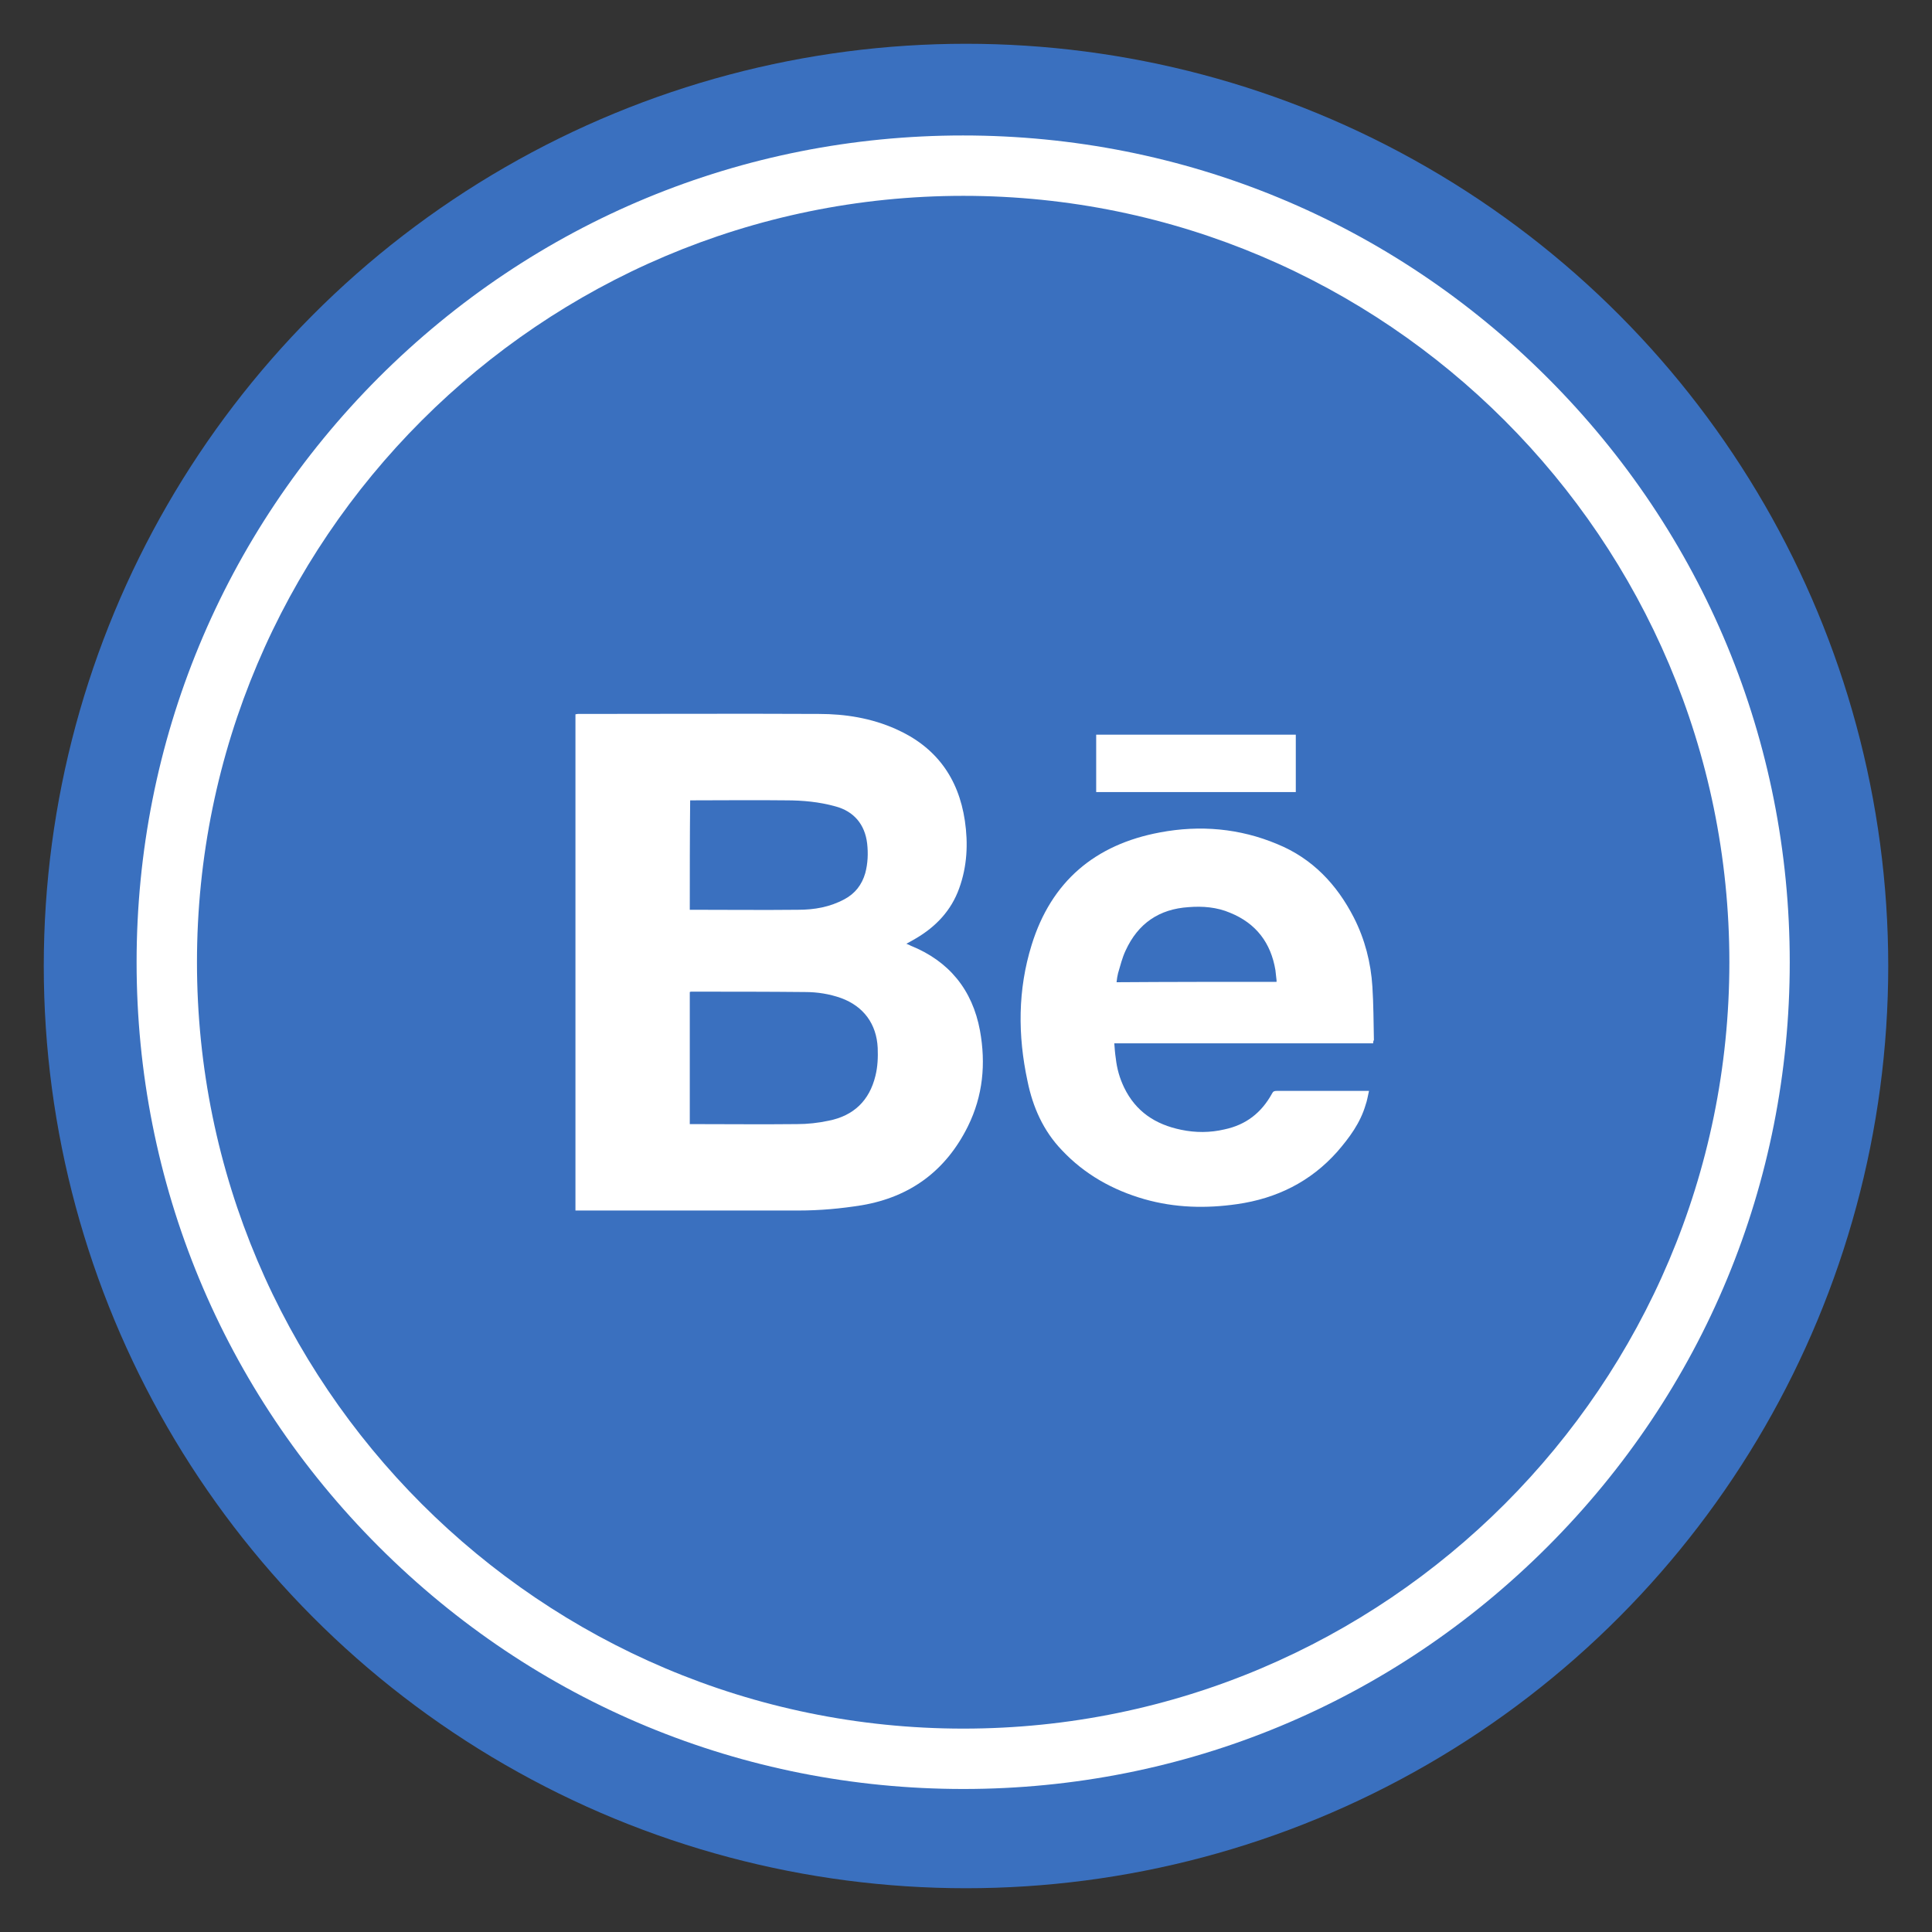 <?xml version="1.0" ?><!DOCTYPE svg  PUBLIC '-//W3C//DTD SVG 1.1//EN'  'http://www.w3.org/Graphics/SVG/1.1/DTD/svg11.dtd'><svg enable-background="new 0 0 512 512" id="Layer_1" version="1.1" viewBox="0 0 512 512" xml:space="preserve" xmlns="http://www.w3.org/2000/svg" xmlns:xlink="http://www.w3.org/1999/xlink"><rect x="0" y="0" width="512" height="512" fill="#333333" stroke="none"/><g><g><circle cx="256" cy="256" fill="#3A70BF" r="244.4"/></g></g><g><path d="M152.5,320.8c0-43.9,0-87.7,0-131.5c0.2,0,0.4-0.1,0.6-0.1c21.3,0,42.6-0.1,63.9,0c7,0,13.9,1.1,20.4,4   c10.6,4.7,16.6,12.9,18.3,24.3c0.9,6.1,0.6,12.1-1.5,17.9c-2.1,5.9-6.2,10.2-11.5,13.3c-0.8,0.5-1.6,0.9-2.5,1.4   c0.4,0.2,0.8,0.3,1.1,0.5c10.2,4.1,16.4,11.7,18.4,22.5c1.6,8.8,0.8,17.3-3.2,25.4c-5.8,11.7-15.2,18.7-28.1,20.9   c-5.6,0.9-11.1,1.4-16.8,1.4c-19.3,0-38.6,0-57.9,0C153.3,320.8,152.9,320.8,152.5,320.8z M182.8,297.9c0.3,0,0.5,0,0.7,0   c9.2,0,18.5,0.1,27.7,0c2.8,0,5.6-0.3,8.4-0.9c6.6-1.3,10.8-5.3,12.4-11.9c0.6-2.4,0.7-4.9,0.6-7.4c-0.3-6.3-3.7-11-9.7-13.2   c-3.1-1.1-6.3-1.6-9.5-1.6c-10-0.1-20.1-0.1-30.2-0.1c-0.1,0-0.2,0-0.4,0.1C182.8,274.6,182.8,286.2,182.8,297.9z M182.8,241.1   c0.2,0,0.4,0,0.6,0c9.4,0,18.7,0.1,28.1,0c4.3,0,8.4-0.7,12.3-2.8c2.8-1.5,4.6-3.8,5.5-6.9c0.7-2.6,0.8-5.3,0.5-7.9   c-0.6-5-3.5-8.5-8.4-9.8c-4.3-1.2-8.7-1.6-13.1-1.6c-8.2-0.1-16.4,0-24.6,0c-0.3,0-0.5,0-0.8,0   C182.8,221.8,182.8,231.4,182.8,241.1z" fill="#FFFFFF"/><path d="M363.9,276.5c-22.9,0-45.7,0-68.6,0c0.1,1.4,0.2,2.7,0.4,4c0.3,2.7,1,5.2,2.2,7.7   c3.1,6.4,8.3,9.8,15.1,11.2c3.8,0.8,7.7,0.8,11.5-0.1c5.7-1.2,9.8-4.4,12.6-9.5c0.3-0.6,0.6-0.7,1.3-0.7c7.8,0,15.6,0,23.4,0   c0.3,0,0.5,0,1,0c-0.3,1.3-0.5,2.6-0.9,3.7c-1.4,4.8-4.3,8.7-7.5,12.4c-7.1,8-16.1,12.4-26.5,13.9c-8.3,1.2-16.5,1-24.6-1.3   c-8.4-2.4-15.9-6.6-21.9-13c-4.9-5.1-7.7-11.4-9.1-18.3c-2.6-12.1-2.6-24.2,1.1-36.1c5.2-16.8,16.8-26.6,34-29.8   c10.6-2,21.1-1.1,31.1,3.1c9.3,3.8,15.8,10.7,20.3,19.5c2.9,5.7,4.5,11.9,4.9,18.3c0.3,4.7,0.3,9.4,0.4,14.1   C363.9,276,363.9,276.2,363.9,276.5z M338.3,260.2c0-0.2,0-0.3,0-0.4c-0.1-0.9-0.2-1.8-0.3-2.7c-1.2-7.2-5.1-12.4-12-15.2   c-3.5-1.5-7.3-1.8-11-1.5c-7.8,0.5-13.4,4.3-16.7,11.5c-0.9,1.9-1.4,4-2,6c-0.2,0.8-0.3,1.5-0.4,2.4   C310.1,260.2,324.2,260.2,338.3,260.2z" fill="#FFFFFF"/><path d="M290.5,209.9c0-5.1,0-10.1,0-15.2c17.6,0,35.2,0,52.9,0c0,5,0,10.1,0,15.2   C325.8,209.9,308.2,209.9,290.5,209.9z" fill="#FFFFFF"/></g><g><path d="M255.3,474.1c-58.5,0-113.5-22.8-154.9-64.2S36.2,313.5,36.2,255S59,141.5,100.3,100.1   c41.4-41.4,96.4-64.2,154.9-64.2s113.5,22.8,154.9,64.2s64.2,96.4,64.2,154.9s-22.8,113.5-64.2,154.9S313.8,474.1,255.3,474.1z    M255.3,51.9C143.3,51.9,52.2,143,52.2,255s91.1,203.1,203.1,203.1s203-91.1,203-203.1S367.2,51.9,255.3,51.9z" fill="#FFFFFF"/></g></svg>